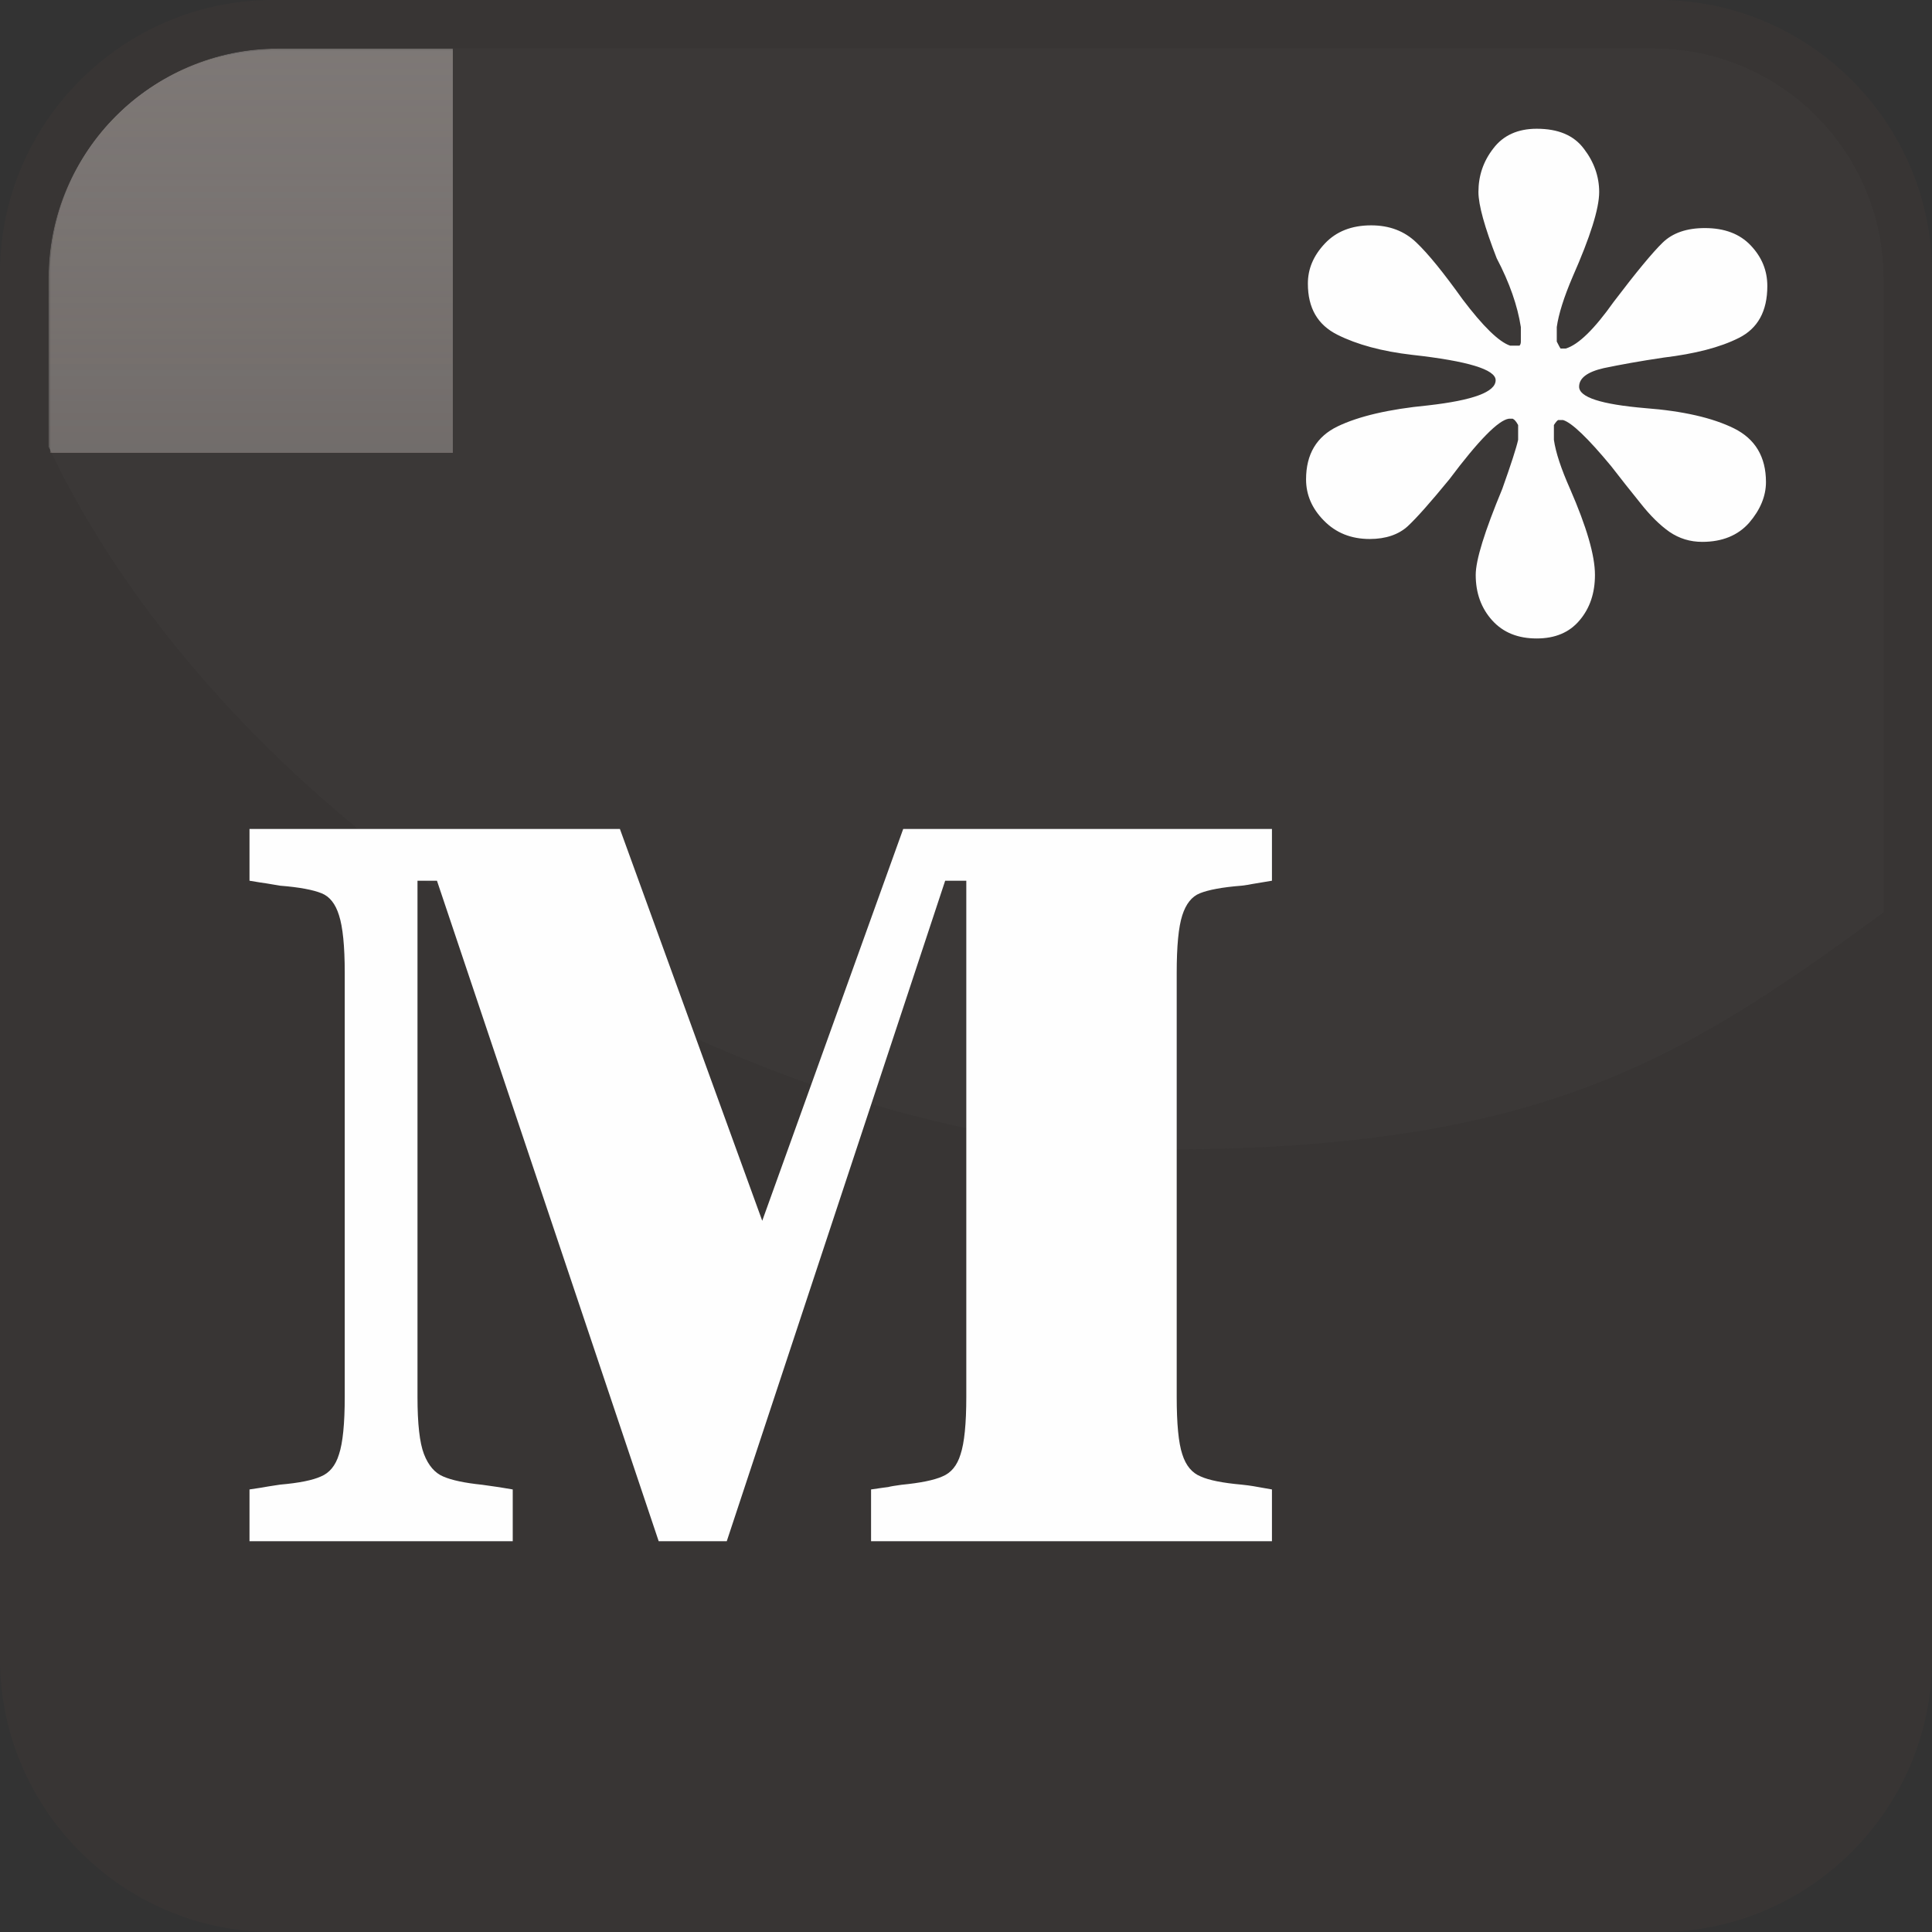 <?xml version="1.0" encoding="UTF-8"?>
<!DOCTYPE svg PUBLIC "-//W3C//DTD SVG 1.1//EN" "http://www.w3.org/Graphics/SVG/1.1/DTD/svg11.dtd">
<!-- Creator: CorelDRAW X8 -->
<svg xmlns="http://www.w3.org/2000/svg" xml:space="preserve" width="128px" height="128px" version="1.1" style="shape-rendering:geometricPrecision; text-rendering:geometricPrecision; image-rendering:optimizeQuality; fill-rule:evenodd; clip-rule:evenodd"
viewBox="0 0 12800 12800"
 xmlns:xlink="http://www.w3.org/1999/xlink">
 <rect x="0" y="0" width="12800" height="12800" fill="#333333" stroke="none"/>
 <defs>
  <style type="text/css">
   <![CDATA[
    .fil3 {fill:none}
    .fil1 {fill:none}
    .fil4 {fill:#4F4744}
    .fil2 {fill:#797370}
    .fil6 {fill:#837E7C}
    .fil7 {fill:#FEFEFE;fill-rule:nonzero}
    .fil5 {fill:#837D7B;fill-opacity:0.051}
    .fil0 {fill:#3B3735;fill-opacity:0.702}
   ]]>
  </style>
     <clipPath id="id0">
      <path d="M1818 332l9164 0c818,0 1486,668 1486,1486l0 9164c0,818 -668,1486 -1486,1486l-9164 0c-818,0 -1486,-668 -1486,-1486l0 -9164c0,-818 668,-1486 1486,-1486z"/>
     </clipPath>
     <clipPath id="id1">
      <path d="M1818 332l9164 0c818,0 1486,668 1486,1486l0 9164c0,818 -668,1486 -1486,1486l-9164 0c-818,0 -1486,-668 -1486,-1486l0 -9164c0,-818 668,-1486 1486,-1486z"/>
     </clipPath>
       <mask id="id2">
  <linearGradient id="id3" gradientUnits="userSpaceOnUse" x1="6788.95" y1="17035.3" x2="6788.95" y2="-2730.73">
   <stop offset="0" style="stop-opacity:0; stop-color:white"/>
   <stop offset="1" style="stop-opacity:1; stop-color:white"/>
  </linearGradient>
        <rect style="fill:url(#id3)" x="-2832" y="-2849" width="19242" height="20002"/>
       </mask>
     <clipPath id="id4">
      <path d="M1818 332l9164 0c818,0 1486,668 1486,1486l0 9164c0,818 -668,1486 -1486,1486l-9164 0c-818,0 -1486,-668 -1486,-1486l0 -9164c0,-818 668,-1486 1486,-1486z"/>
     </clipPath>
     <clipPath id="id5">
      <path d="M1818 332l9164 0c818,0 1486,668 1486,1486l0 9164c0,818 -668,1486 -1486,1486l-9164 0c-818,0 -1486,-668 -1486,-1486l0 -9164c0,-818 668,-1486 1486,-1486z"/>
     </clipPath>
       <mask id="id6">
  <linearGradient id="id7" gradientUnits="userSpaceOnUse" x1="6788.95" y1="-3594.69" x2="6788.95" y2="16171.4">
   <stop offset="0" style="stop-opacity:0; stop-color:white"/>
   <stop offset="1" style="stop-opacity:1; stop-color:white"/>
  </linearGradient>
        <rect style="fill:url(#id7)" x="-2832" y="-3713" width="19242" height="20002"/>
       </mask>
     <clipPath id="id8">
      <path d="M1841 322l9118 0c836,0 1519,684 1519,1519l0 4204c-1347,988 -2283,1571 -4802,1571 -2519,0 -6042,-1902 -7354,-4655l0 -1120c0,-836 683,-1519 1519,-1519z"/>
     </clipPath>
     <clipPath id="id9">
      <path d="M1841 322l9118 0c836,0 1519,684 1519,1519l0 4204c-1347,988 -2283,1571 -4802,1571 -2519,0 -6042,-1902 -7354,-4655l0 -1120c0,-836 683,-1519 1519,-1519z"/>
     </clipPath>
       <mask id="id10">
  <linearGradient id="id11" gradientUnits="userSpaceOnUse" x1="6718.12" y1="8384.09" x2="6718.12" y2="-2008.16">
   <stop offset="0" style="stop-opacity:0; stop-color:white"/>
   <stop offset="1" style="stop-opacity:1; stop-color:white"/>
  </linearGradient>
        <rect style="fill:url(#id11)" x="-535" y="-2126" width="14506" height="10628"/>
       </mask>
 </defs>
 <g id="Слой_x0020_1">
  <g id="_2669449573920">
   <g>
    <path class="fil0" d="M1809 0l9182 0c995,0 1809,814 1809,1809l0 9182c0,995 -814,1809 -1809,1809l-9182 0c-995,0 -1809,-814 -1809,-1809l0 -9182c0,-995 814,-1809 1809,-1809z"/>
    <g style="clip-path:url(#id0)">
     <polygon class="fil1" points="332,332 12468,332 12468,12468 332,12468 "/>
    </g>
    <g style="clip-path:url(#id1)">
     <g>
      <polygon id="1" class="fil2" style="mask:url(#id2)" points="-2714,-2731 16292,-2731 16292,17035 -2714,17035 "/>
     </g>
    </g>
    <path class="fil3" d="M1818 332l9164 0c818,0 1486,668 1486,1486l0 9164c0,818 -668,1486 -1486,1486l-9164 0c-818,0 -1486,-668 -1486,-1486l0 -9164c0,-818 668,-1486 1486,-1486z"/>
    <g style="clip-path:url(#id4)">
     <polygon class="fil1" points="332,332 12468,332 12468,12468 332,12468 "/>
    </g>
    <g style="clip-path:url(#id5)">
     <g>
      <polygon id="1" class="fil4" style="mask:url(#id6)" points="-2714,16171 16292,16171 16292,-3595 -2714,-3595 "/>
     </g>
    </g>
    <path class="fil3" d="M1818 332l9164 0c818,0 1486,668 1486,1486l0 9164c0,818 -668,1486 -1486,1486l-9164 0c-818,0 -1486,-668 -1486,-1486l0 -9164c0,-818 668,-1486 1486,-1486z"/>
    <g style="clip-path:url(#id8)">
     <polygon class="fil5" points="322,322 12478,322 12478,7616 322,7616 "/>
    </g>
    <g style="clip-path:url(#id9)">
     <g>
      <polygon id="1" class="fil6" style="mask:url(#id10)" points="-417,-2008 13853,-2008 13853,8384 -417,8384 "/>
     </g>
    </g>
    <path class="fil3" d="M1841 322l9118 0c836,0 1519,684 1519,1519l0 4204c-1347,988 -2283,1571 -4802,1571 -2519,0 -6042,-1902 -7354,-4655l0 -1120c0,-836 683,-1519 1519,-1519z"/>
   </g>
   <path class="fil7" d="M4815 10211l-451 0 -1469 -4376 -129 0 0 3420c0,177 14,304 43,379 29,75 72,125 127,148 57,25 143,43 259,55 84,11 152,22 202,31l0 343 -1744 0 0 -343c59,-9 102,-15 125,-20 25,-3 52,-9 78,-12 126,-11 215,-29 270,-54 56,-23 97,-71 120,-147 25,-75 38,-202 38,-380l0 -2810c0,-177 -13,-304 -38,-381 -23,-75 -62,-125 -116,-146 -54,-22 -145,-40 -274,-50 -37,-6 -67,-11 -89,-15 -23,-3 -61,-9 -114,-18l0 -343 2454 0 943 2596 934 -2596 2443 0 0 343c-75,13 -120,20 -132,22 -13,3 -36,7 -70,11 -129,10 -220,28 -275,50 -54,21 -93,71 -117,146 -25,77 -37,204 -37,381l0 2810c0,178 12,305 37,380 24,76 65,124 122,147 55,25 147,43 270,54 32,3 57,7 77,10 21,4 62,11 125,22l0 343 -2656 0 0 -343c62,-9 102,-15 114,-16 14,-4 43,-9 88,-15 123,-12 214,-30 270,-55 57,-23 98,-71 121,-147 25,-75 38,-202 38,-380l0 -3420 -140 0 -1447 4376z"/>
   <path class="fil7" d="M10067 2290c6,-6 9,-15 9,-27l0 -96c-22,-142 -75,-294 -160,-456 -80,-206 -121,-353 -121,-439 0,-107 32,-203 99,-289 66,-87 163,-130 287,-130 142,0 246,43 313,133 67,87 101,184 101,286 0,110 -59,297 -176,562 -58,136 -93,247 -105,333l0 96c15,30 23,44 25,46l35 0c85,-26 190,-130 317,-309 151,-199 259,-329 325,-393 66,-64 159,-96 279,-96 130,0 231,38 304,115 74,78 110,167 110,269 0,167 -63,281 -189,344 -125,63 -291,105 -497,130 -156,23 -288,47 -398,70 -109,25 -163,66 -163,123 0,70 146,117 438,142 250,19 446,64 588,134 141,70 212,189 212,356 0,93 -38,184 -111,269 -74,84 -178,127 -311,127 -81,0 -152,-22 -217,-66 -64,-45 -128,-108 -194,-192 -66,-81 -130,-163 -193,-244 -154,-186 -261,-288 -318,-305l-33 0c-6,3 -16,14 -28,33l0 98c12,84 48,192 107,325 109,250 165,440 165,570 0,121 -34,221 -102,301 -68,81 -163,120 -284,120 -124,0 -222,-39 -295,-120 -72,-80 -109,-180 -109,-301 0,-99 59,-288 176,-570 58,-163 93,-271 105,-325l0 -98c-12,-22 -23,-36 -36,-42l-25 0c-69,9 -201,143 -395,402 -123,150 -214,253 -275,310 -60,55 -145,85 -252,85 -124,0 -225,-41 -304,-122 -79,-80 -118,-171 -118,-273 0,-167 70,-284 209,-351 139,-67 339,-114 598,-139 300,-34 449,-89 449,-167 0,-71 -184,-127 -553,-168 -200,-23 -365,-68 -495,-133 -132,-66 -196,-178 -196,-339 0,-97 36,-184 112,-265 75,-80 177,-121 307,-121 122,0 221,38 300,114 79,75 180,200 306,376 136,180 241,282 315,307l62 0z"/>
  </g>
 </g>
</svg>
